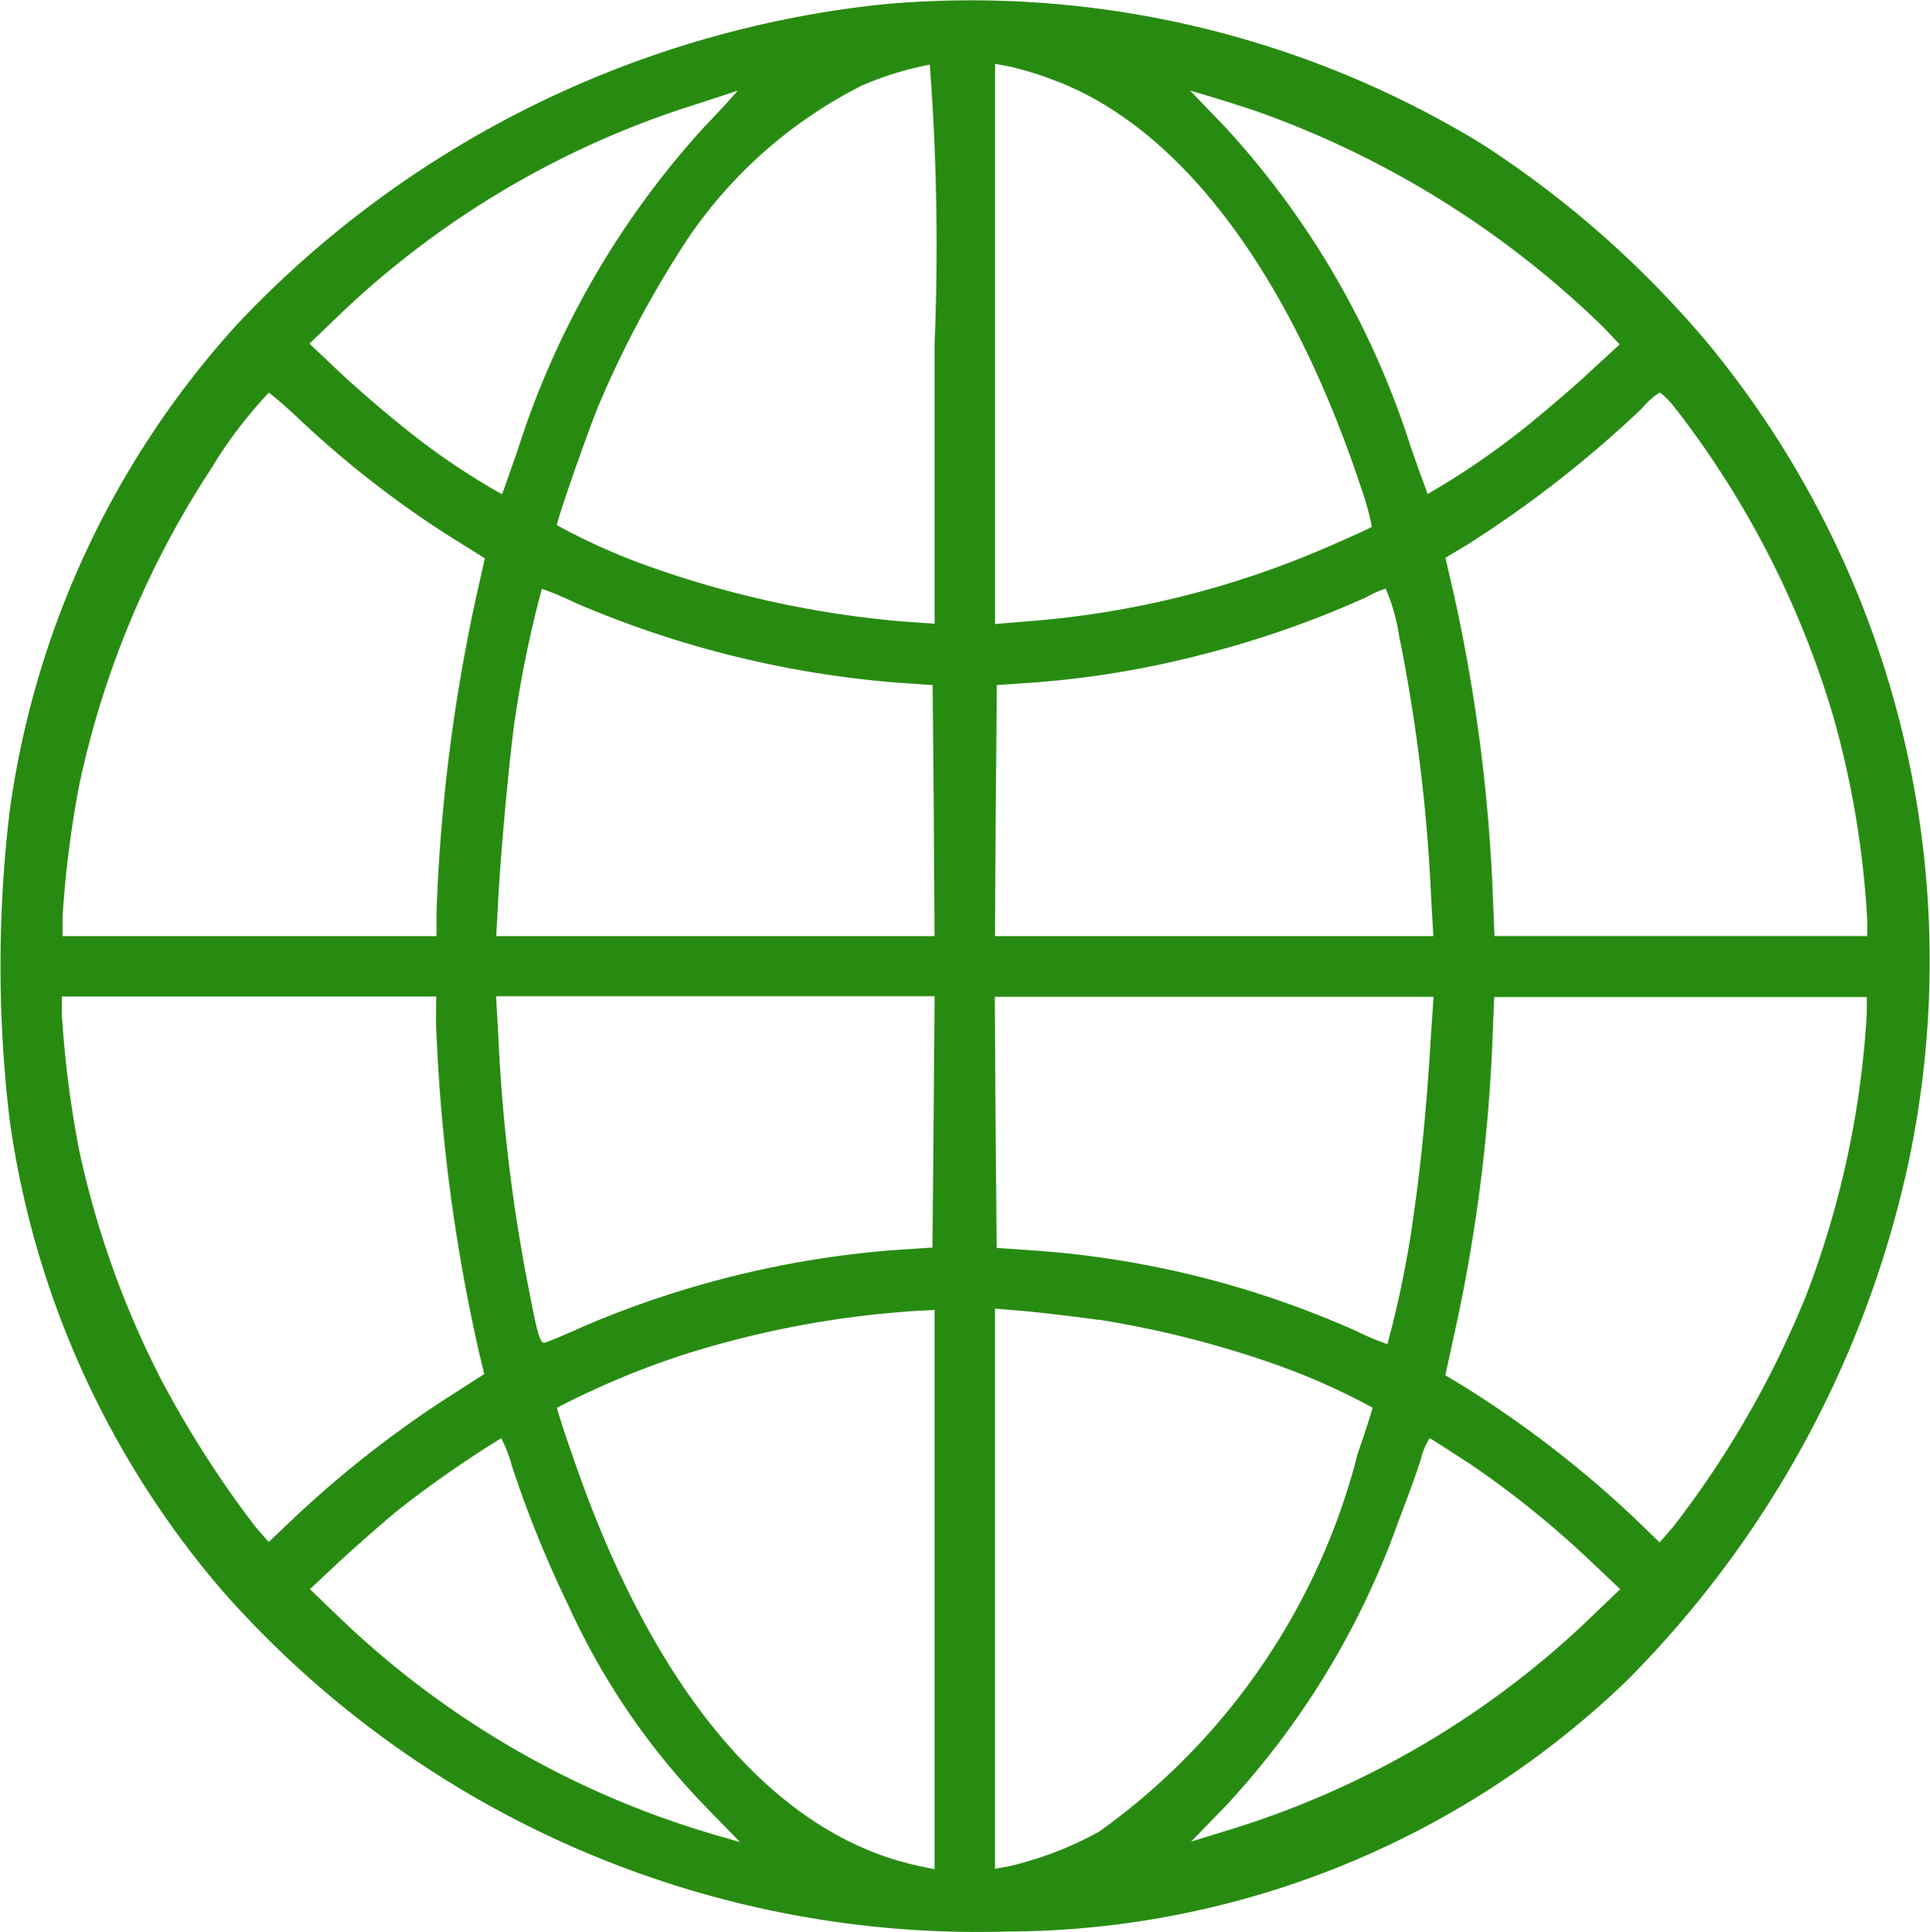 <svg xmlns="http://www.w3.org/2000/svg" width="22.821" height="22.85" viewBox="0 0 22.821 22.85">
  <path id="Caminho_2731" data-name="Caminho 2731" d="M10.9-511.96a12.25,12.25,0,0,0-7.651,3.79,10.724,10.724,0,0,0-2.687,5.763,15.46,15.46,0,0,0,0,3.634,10.829,10.829,0,0,0,2.531,5.593,11.906,11.906,0,0,0,9.263,4.013,10.61,10.61,0,0,0,7.317-2.955,12.382,12.382,0,0,0,3.352-6.183,11.484,11.484,0,0,0-2.379-9.642,12,12,0,0,0-2.669-2.357A11.586,11.586,0,0,0,10.9-511.96Zm.6,4.018v3.308l-.388-.027a11.967,11.967,0,0,1-2.978-.647,7.361,7.361,0,0,1-1.1-.491c0-.058.344-1.049.491-1.411A12.306,12.306,0,0,1,8.59-509.2a5.456,5.456,0,0,1,2.053-1.8,3.877,3.877,0,0,1,.8-.246A28.486,28.486,0,0,1,11.5-507.942Zm1.362-3.138c1.513.536,2.83,2.268,3.683,4.844a3.1,3.1,0,0,1,.125.455c-.009.013-.219.107-.464.214a10.986,10.986,0,0,1-3.62.906l-.371.031v-6.625l.17.031A4.115,4.115,0,0,1,12.862-511.081Zm-4.094.58a10.315,10.315,0,0,0-2.205,3.835c-.094.263-.17.491-.179.5a8.343,8.343,0,0,1-1.2-.821c-.223-.179-.558-.469-.741-.643l-.335-.317.4-.384A10.77,10.77,0,0,1,8.5-510.719c.357-.116.661-.214.67-.219S9-510.741,8.768-510.5Zm6.571-.183a11.275,11.275,0,0,1,4.062,2.536l.2.21-.335.308c-.183.174-.5.442-.692.6a9.217,9.217,0,0,1-1.245.862c0-.009-.1-.268-.205-.576a10.106,10.106,0,0,0-2.183-3.759l-.42-.437.241.071C14.9-510.826,15.156-510.746,15.339-510.683Zm-11.3,3.678a11.825,11.825,0,0,0,1.915,1.455l.228.143-.058.259a20.787,20.787,0,0,0-.513,3.928v.281H1.188v-.219a12.515,12.515,0,0,1,.2-1.58,10.992,10.992,0,0,1,1.562-3.736,5.212,5.212,0,0,1,.679-.893A5.233,5.233,0,0,1,4.036-507.005Zm16.236-.156a11.064,11.064,0,0,1,1.853,3.629,11.068,11.068,0,0,1,.4,2.4v.192H18.12l-.027-.661a20.145,20.145,0,0,0-.446-3.348l-.107-.464.268-.161a13.45,13.45,0,0,0,2.062-1.612.859.859,0,0,1,.205-.183A.929.929,0,0,1,20.272-507.161ZM7.241-504.885a12.064,12.064,0,0,0,3.79.946l.446.031.013,1.482.009,1.487H6.317l.027-.5c.036-.62.143-1.75.2-2.107a13.451,13.451,0,0,1,.312-1.5A3.345,3.345,0,0,1,7.241-504.885Zm9.763.451a20.239,20.239,0,0,1,.366,3.013l.027.482H12.214l.009-1.487.013-1.482.446-.031a11.242,11.242,0,0,0,2-.335,11.67,11.67,0,0,0,1.924-.674,1.141,1.141,0,0,1,.228-.1A2.274,2.274,0,0,1,17-504.434Zm-11.4,4.491a21.039,21.039,0,0,0,.509,3.924l.062.259-.5.321a12.769,12.769,0,0,0-1.71,1.344l-.339.321-.156-.179a12.309,12.309,0,0,1-1.129-1.768,10.944,10.944,0,0,1-.96-2.705,12.513,12.513,0,0,1-.2-1.58v-.219H5.608Zm5.884,1.2-.013,1.487-.469.031a11.631,11.631,0,0,0-3.638.893c-.219.1-.433.188-.473.2-.058.018-.089-.089-.187-.6a20.155,20.155,0,0,1-.366-3.018l-.027-.478H11.5Zm5.879-1c-.04.719-.112,1.455-.183,1.955a12.281,12.281,0,0,1-.33,1.674,3.141,3.141,0,0,1-.362-.152,11.273,11.273,0,0,0-3.812-.955l-.446-.031-.013-1.487-.009-1.482H17.4Zm5.156-.29a11.072,11.072,0,0,1-.714,3.335,11.5,11.5,0,0,1-1.58,2.75l-.156.179-.281-.272a12.828,12.828,0,0,0-2.053-1.585l-.2-.12.1-.46a19.793,19.793,0,0,0,.451-3.357l.027-.656h4.406ZM11.5-493.211v3.308l-.143-.031c-1.732-.344-3.192-2.067-4.147-4.888-.1-.281-.174-.522-.174-.54a9.957,9.957,0,0,1,1.46-.616,11.56,11.56,0,0,1,2.817-.531l.187-.009Zm1.942-3.192a11.969,11.969,0,0,1,2.031.509,7.919,7.919,0,0,1,1.205.531c0,.018-.076.259-.174.54a7.88,7.88,0,0,1-3.062,4.477,4.145,4.145,0,0,1-1.058.406l-.17.031v-6.625l.371.031C12.786-496.483,13.174-496.439,13.442-496.4ZM6.5-494.68a13.442,13.442,0,0,0,.674,1.665,8.437,8.437,0,0,0,1.625,2.379l.4.411-.246-.071a10.755,10.755,0,0,1-4.491-2.585l-.348-.335.357-.335c.2-.183.513-.46.705-.616a13.275,13.275,0,0,1,1.2-.835A1.573,1.573,0,0,1,6.5-494.68Zm11.33-.018a11.367,11.367,0,0,1,1.442,1.165l.335.317-.4.384a10.7,10.7,0,0,1-4.3,2.486l-.375.116.4-.411a9.723,9.723,0,0,0,2.053-3.379c.1-.259.219-.585.263-.728a.759.759,0,0,1,.107-.254C17.361-495,17.576-494.863,17.826-494.7Z" transform="translate(-0.449 512.01)" fill="#288b11"/>
</svg>
